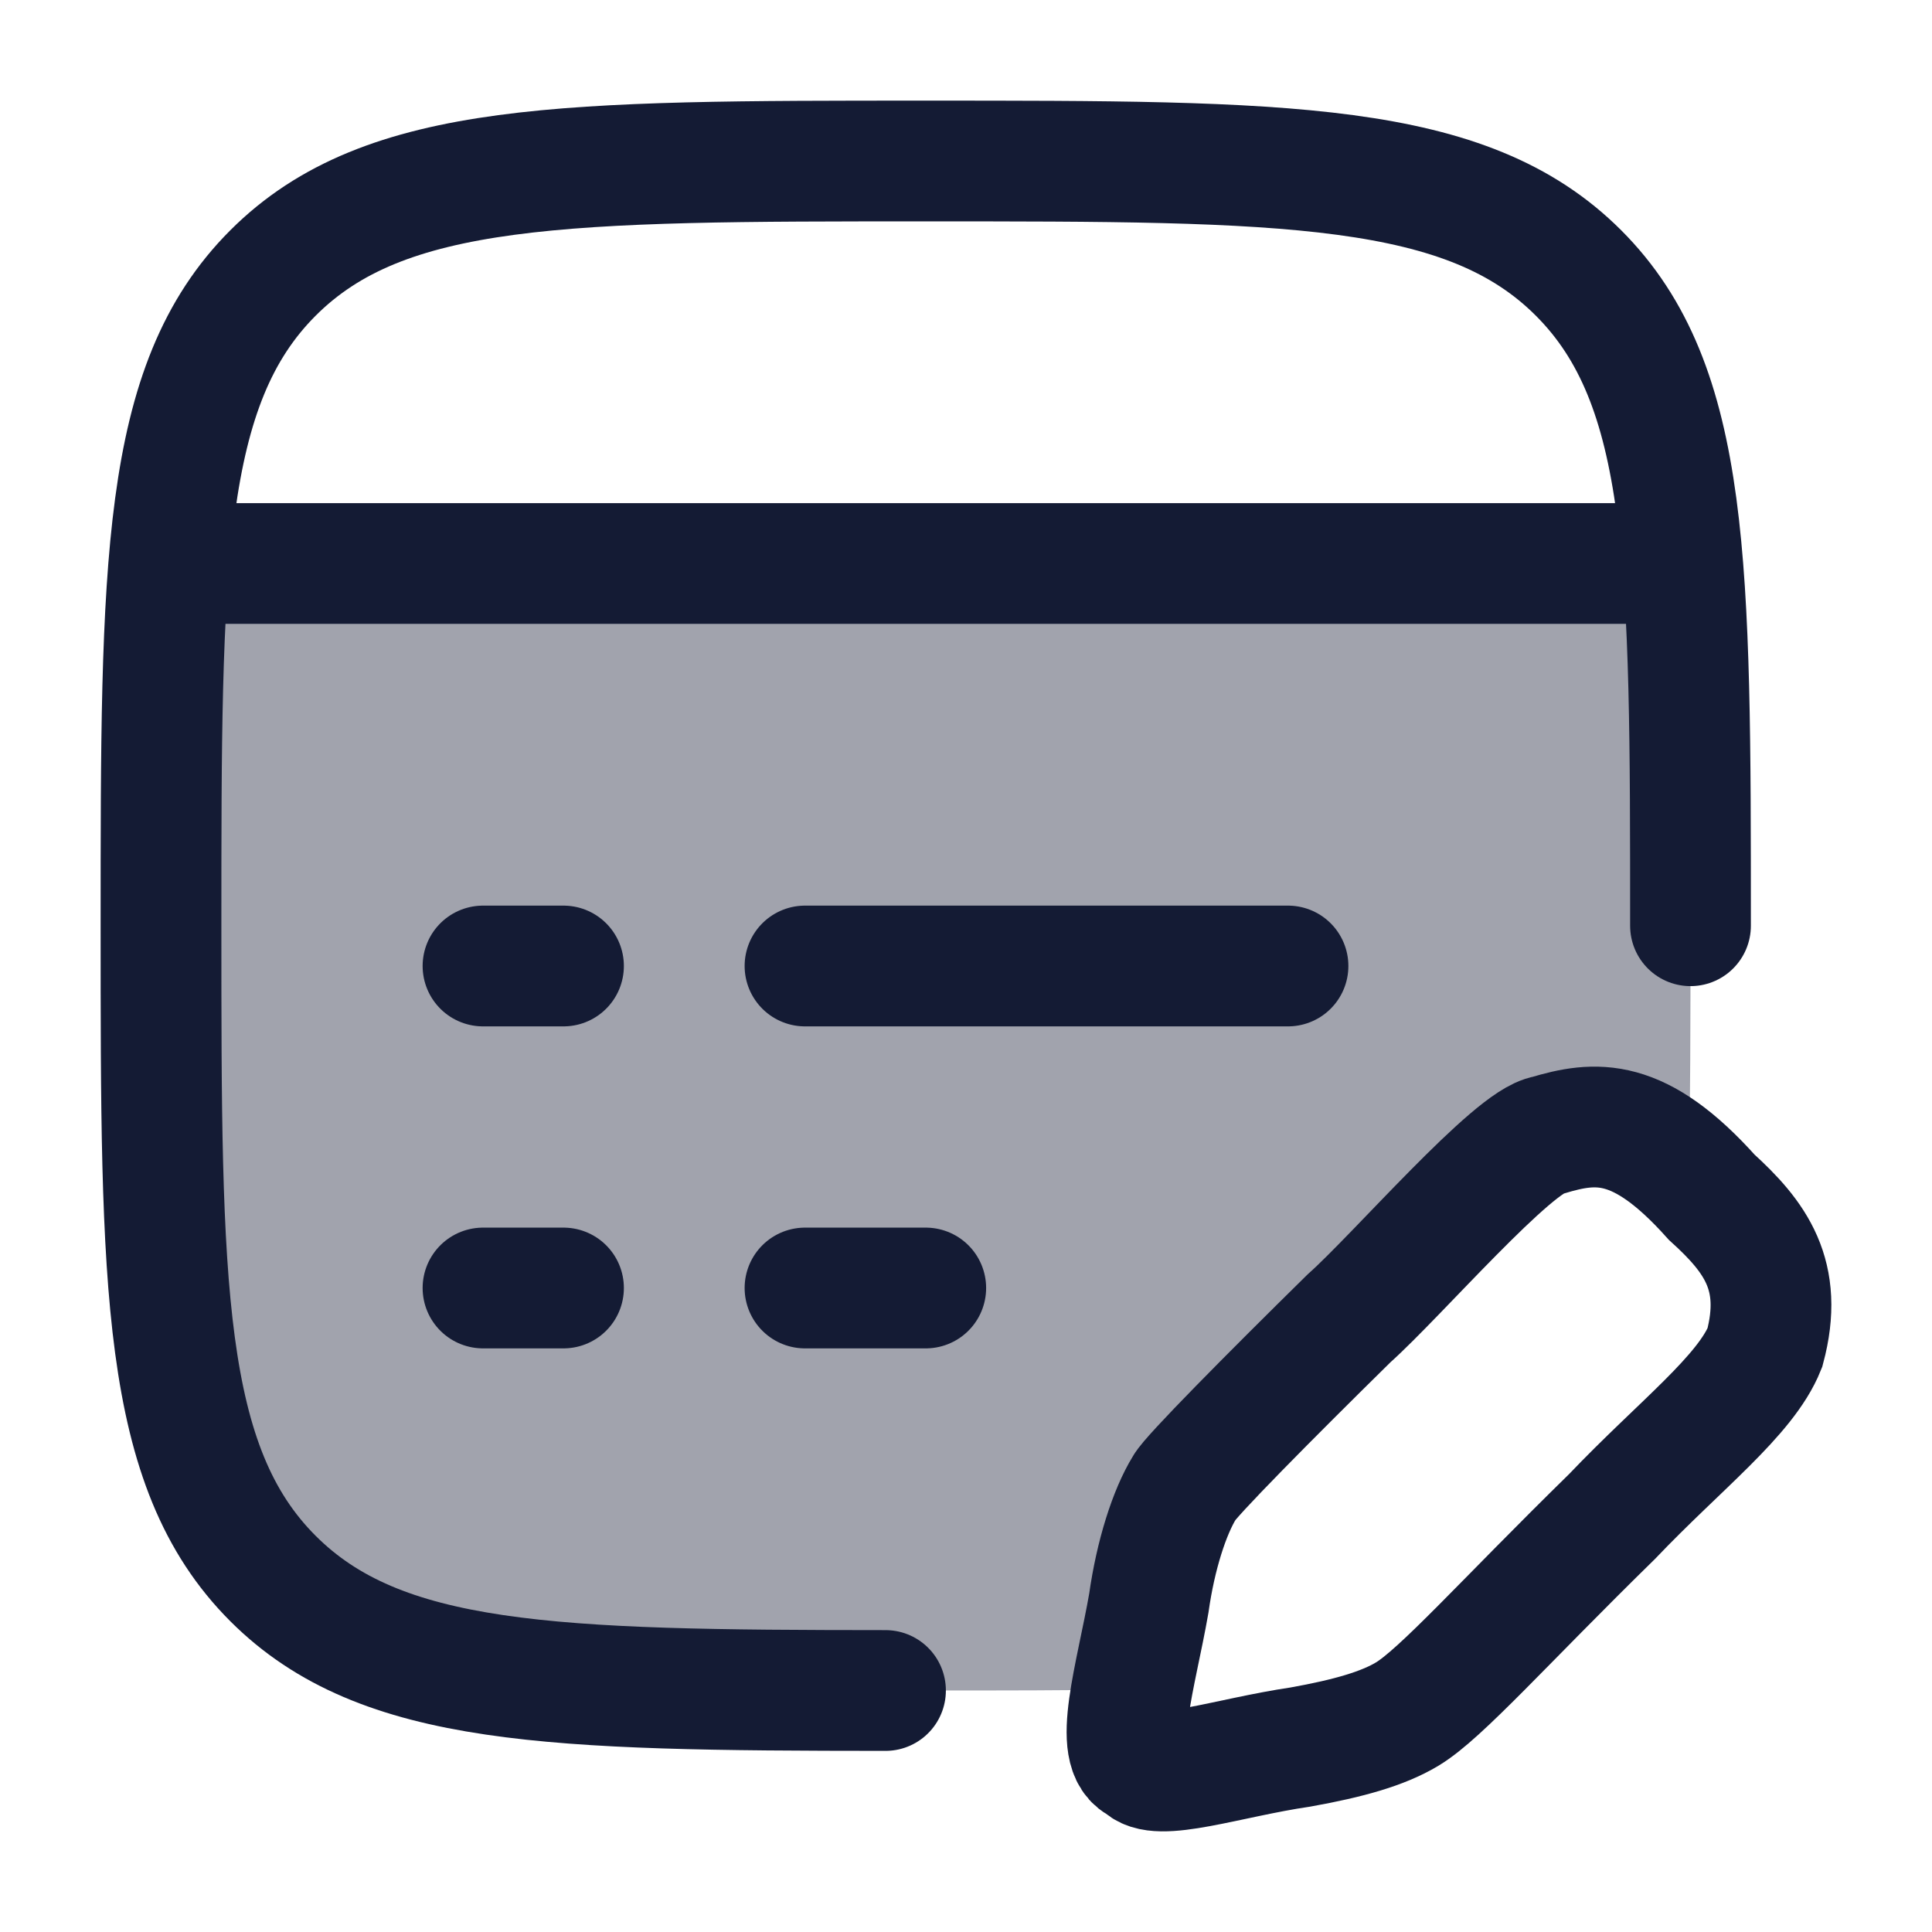 <svg width="24" height="24" viewBox="0 0 24 24" fill="none" xmlns="http://www.w3.org/2000/svg">
<path opacity="0.4" d="M11.5 21C7.022 21 4.782 21 3.391 19.609C2 18.218 2 15.978 2 11.5C2 9.651 2 8.184 2.098 7H20.902C21 8.184 21 9.651 21 11.5C21 12.673 21 13.693 20.975 14.584C20.779 14.392 20.653 14.279 20.523 14.204C20.052 13.932 19.473 13.932 19.002 14.204C18.828 14.304 18.662 14.47 18.328 14.804L15.021 18.112C14.497 18.635 14.371 19.37 14.248 20.091C14.216 20.28 14.184 20.469 14.144 20.652C14.118 20.774 14.095 20.885 14.074 20.986C13.309 21 12.456 21 11.5 21Z" fill="#141B34"/>
<path d="M21 11.5C21 7.022 21 4.782 19.609 3.391C18.218 2 15.978 2 11.5 2C7.022 2 4.782 2 3.391 3.391C2 4.782 2 7.022 2 11.5C2 15.978 2 18.218 3.391 19.609C4.73 20.947 6.853 20.998 11 21" stroke="#141B34" stroke-width="1.5" stroke-linecap="round"/>
<path d="M2 7H21" stroke="#141B34" stroke-width="1.5" stroke-linejoin="round"/>
<path d="M10 16H11.5M6 16H7M10 12H16M6 12H7" stroke="#141B34" stroke-width="1.5" stroke-linecap="round" stroke-linejoin="round"/>
<path d="M21.263 14.872C20.362 13.865 19.822 13.925 19.221 14.105C18.8 14.165 17.358 15.842 16.758 16.377C15.771 17.348 14.781 18.348 14.715 18.478C14.528 18.781 14.355 19.317 14.271 19.916C14.114 20.815 13.804 21.782 14.175 21.913C14.355 22.153 15.256 21.834 16.157 21.702C16.758 21.594 17.178 21.474 17.479 21.294C17.899 21.043 18.68 20.156 20.026 18.838C20.87 17.952 21.684 17.34 21.924 16.741C22.164 15.842 21.804 15.363 21.263 14.872Z" stroke="#141B34" stroke-width="1.5"/>
</svg>
